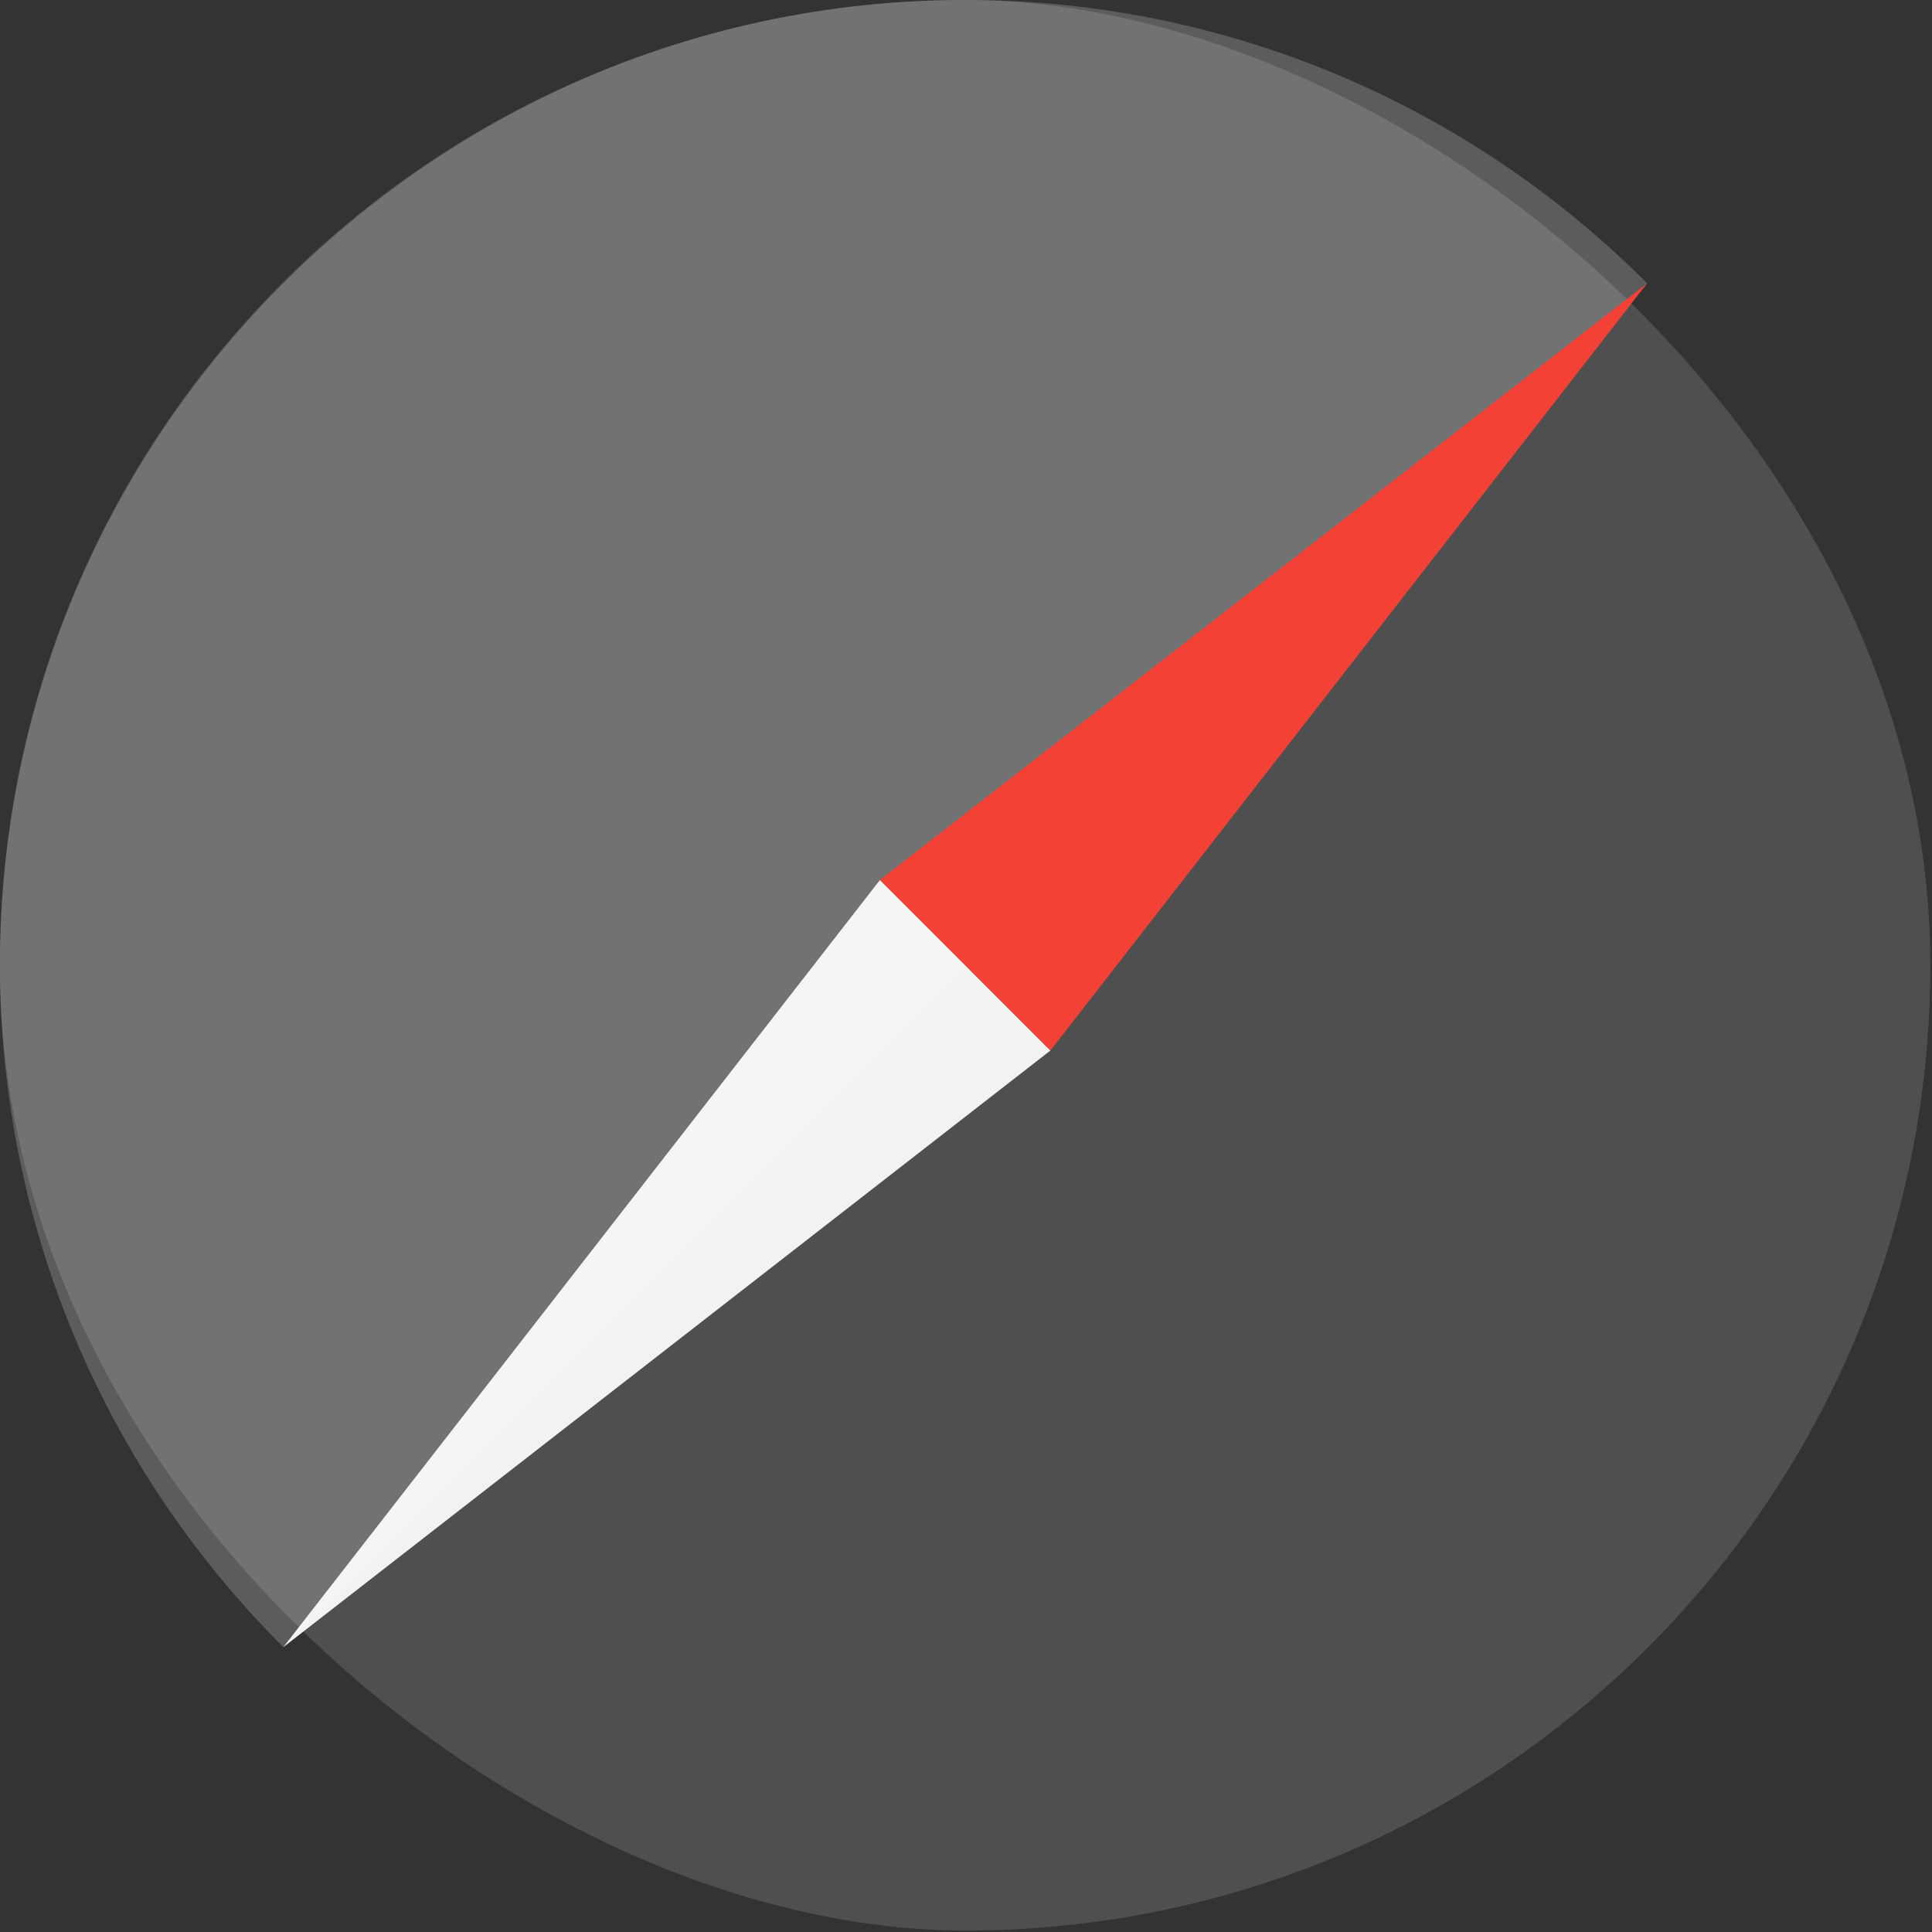 <?xml version="1.0" encoding="UTF-8" standalone="no"?>
<svg xmlns="http://www.w3.org/2000/svg" height="16" width="16" version="1">
 <rect width="100%" height="100%" fill="#333333" stroke="none"/>
 <g transform="matrix(.571 0 0 .571 -1.144 -1.142)">
  <rect transform="matrix(0,-1,-1,0,0,0)" rx="14" ry="14" height="28" width="28" y="-30" x="-30" fill="#4f4f4f"/>
  <path fill="#f2f2f2" d="m6.112 25.89 8.654-11.127 1.171 1.171 1.302 1.302z"/>
  <path opacity=".2" fill="#fff" d="m25.893 6.109-19.781 19.78c-5.479-5.479-5.479-14.302 0-19.781 5.479-5.479 14.302-5.479 19.781 0z"/>
  <path fill="#f34235" d="m25.893 6.109-11.127 8.654 2.473 2.473z"/>
 </g>
</svg>
